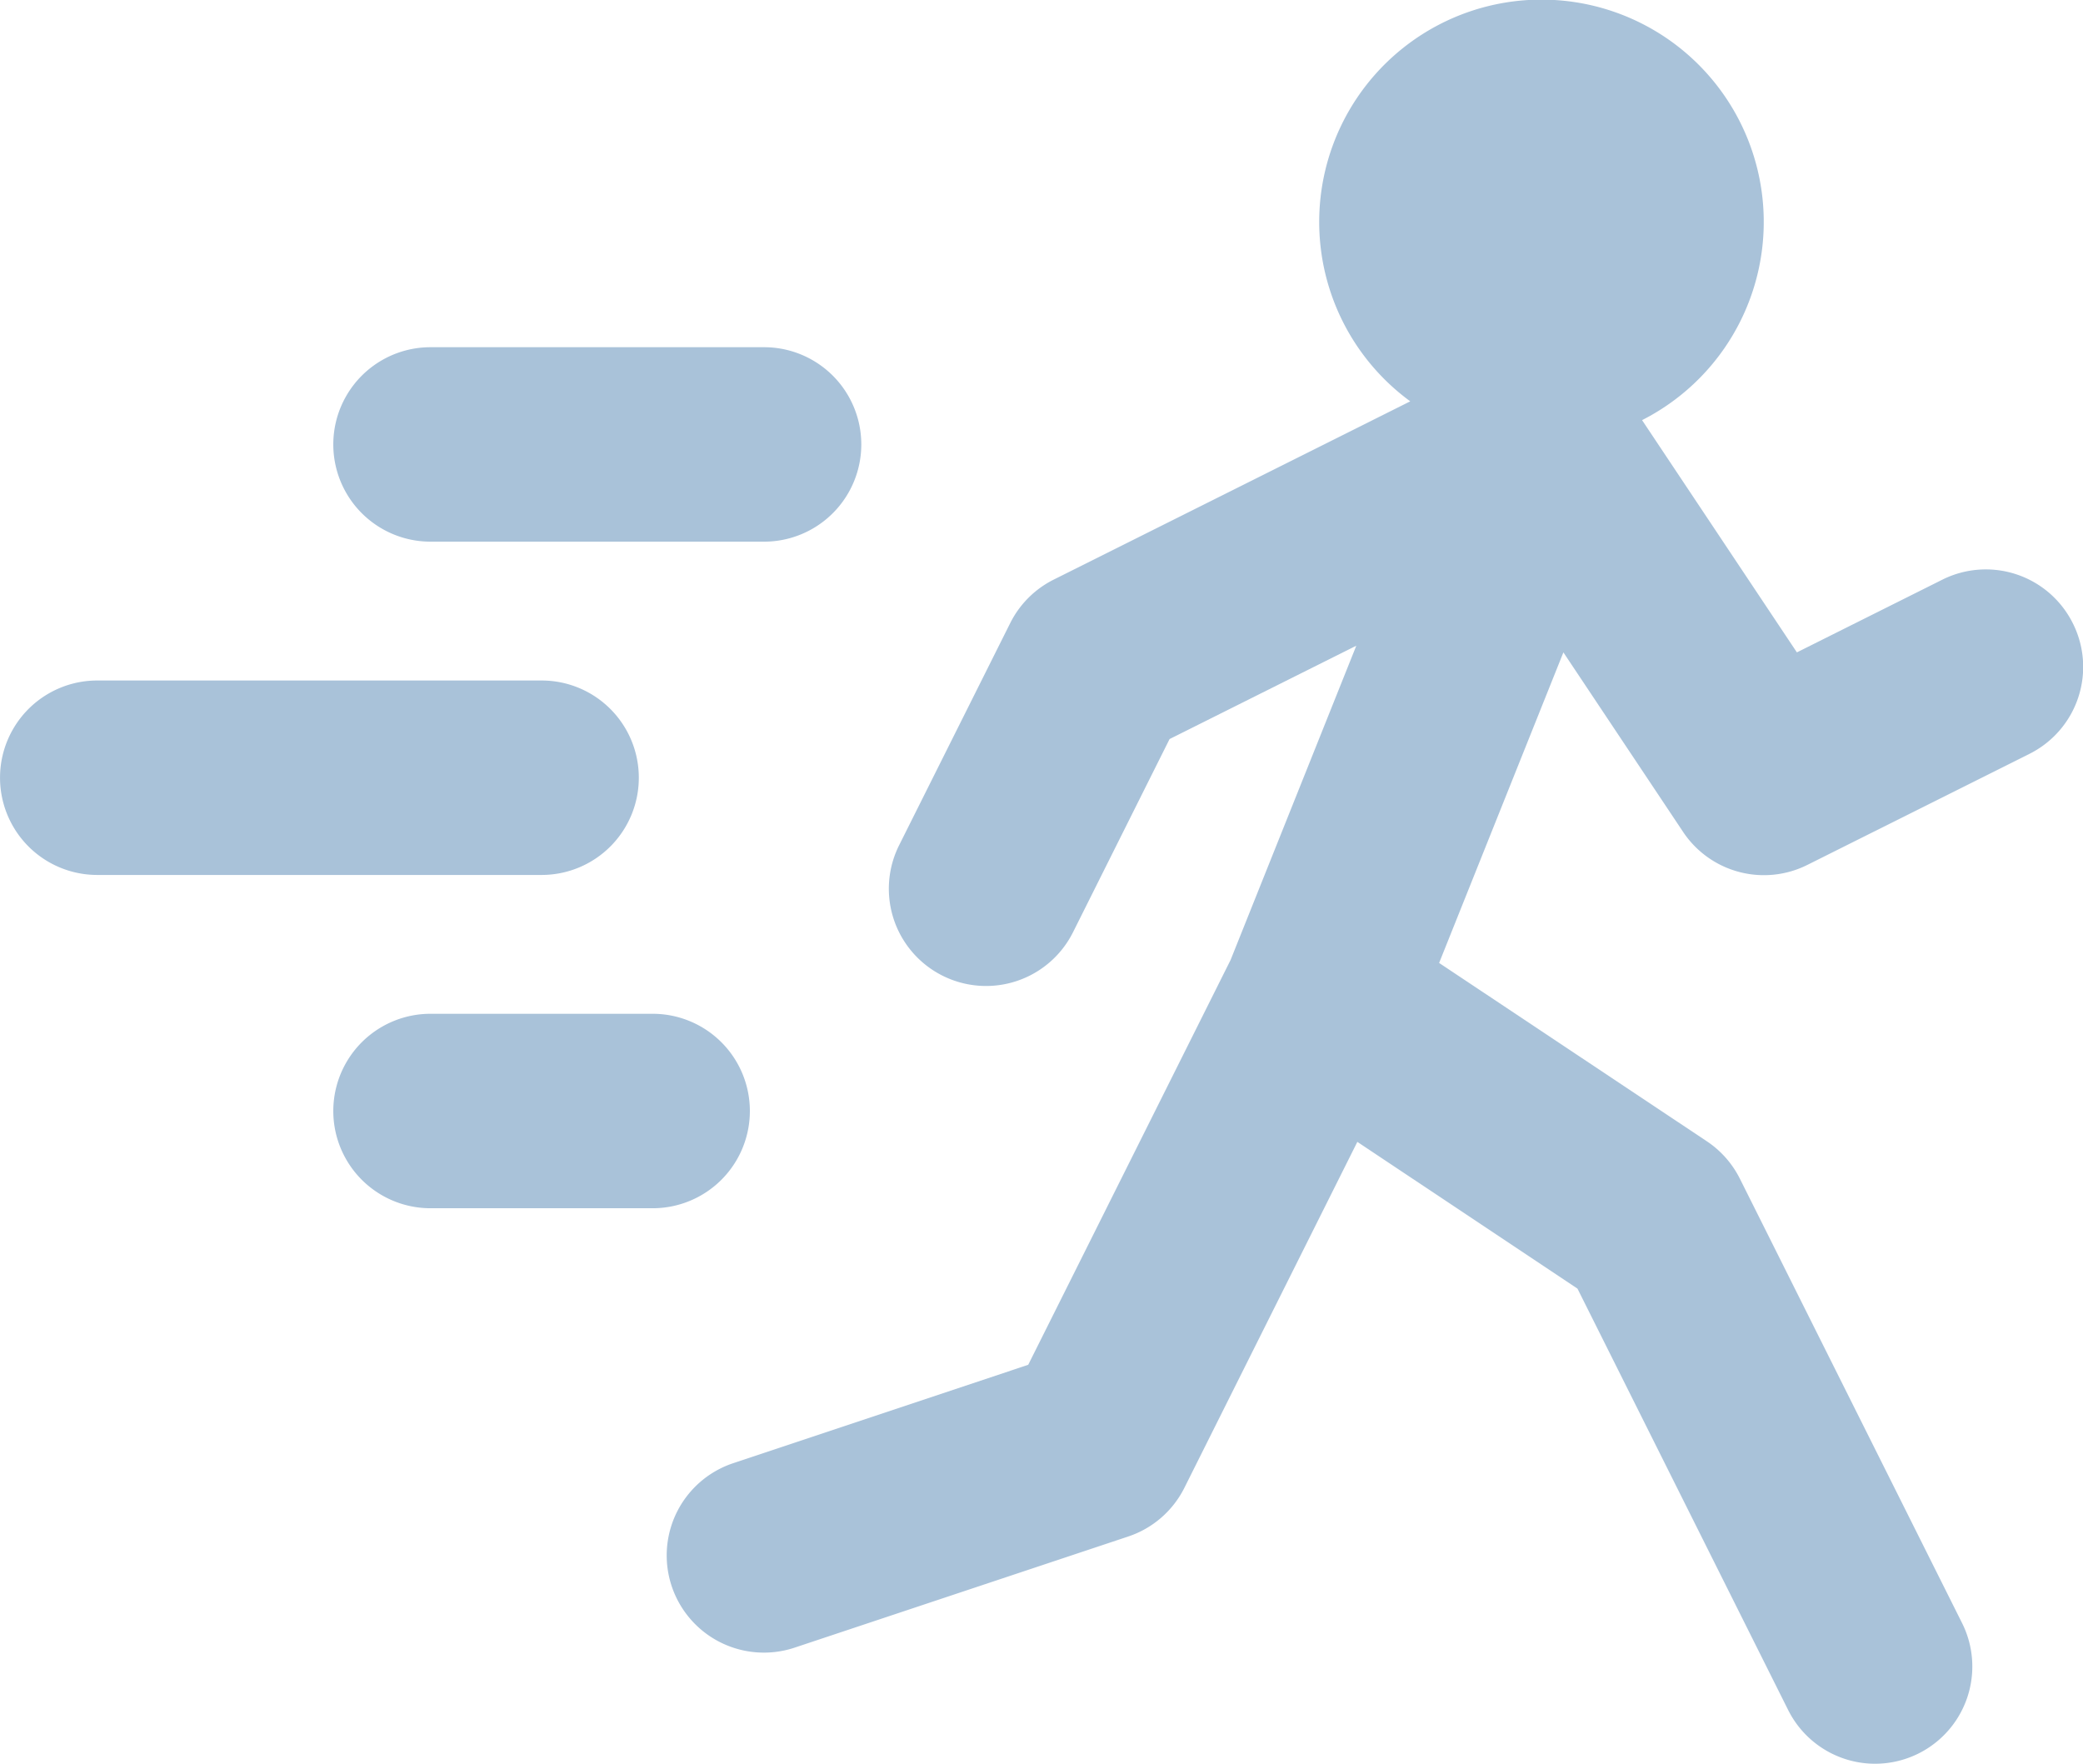 <svg xmlns="http://www.w3.org/2000/svg" width="36.22" height="30.667" viewBox="0 0 36.22 30.667"><path d="M1584.951,214.835a1.69,1.69,0,0,0-2.268-.756l-2.529,1.264-2.692-4.038a3.865,3.865,0,1,0-4.031-.327l-6.2,3.1a1.689,1.689,0,0,0-.756.756l-1.932,3.863a1.69,1.69,0,1,0,3.024,1.512l1.679-3.359,3.247-1.623-2.186,5.464-3.519,7.039-5.13,1.711a1.69,1.69,0,1,0,1.068,3.207l5.8-1.932a1.689,1.689,0,0,0,.978-.848l3.007-6.014,3.828,2.552,3.663,7.326a1.69,1.69,0,0,0,3.024-1.512l-3.864-7.727a1.692,1.692,0,0,0-.575-.65l-4.654-3.1,2.161-5.4,2.081,3.121a1.689,1.689,0,0,0,2.162.574l3.864-1.932A1.69,1.69,0,0,0,1584.951,214.835Z" transform="translate(-1548.909 -204)" fill="#a9c2d9"/><path d="M1550.191,219.881h5.8a1.69,1.69,0,0,0,0-3.381h-5.8a1.69,1.69,0,1,0,0,3.381Z" transform="translate(-1542.705 -210.463)" fill="#a9c2d9"/><path d="M1547.608,230.19a1.69,1.69,0,0,0-1.69-1.69h-7.727a1.69,1.69,0,1,0,0,3.381h7.727A1.69,1.69,0,0,0,1547.608,230.19Z" transform="translate(-1536.5 -216.668)" fill="#a9c2d9"/><path d="M1555.744,242.19a1.69,1.69,0,0,0-1.69-1.69h-3.863a1.69,1.69,0,1,0,0,3.381h3.863A1.69,1.69,0,0,0,1555.744,242.19Z" transform="translate(-1542.705 -222.873)" fill="#a9c2d9"/></svg>